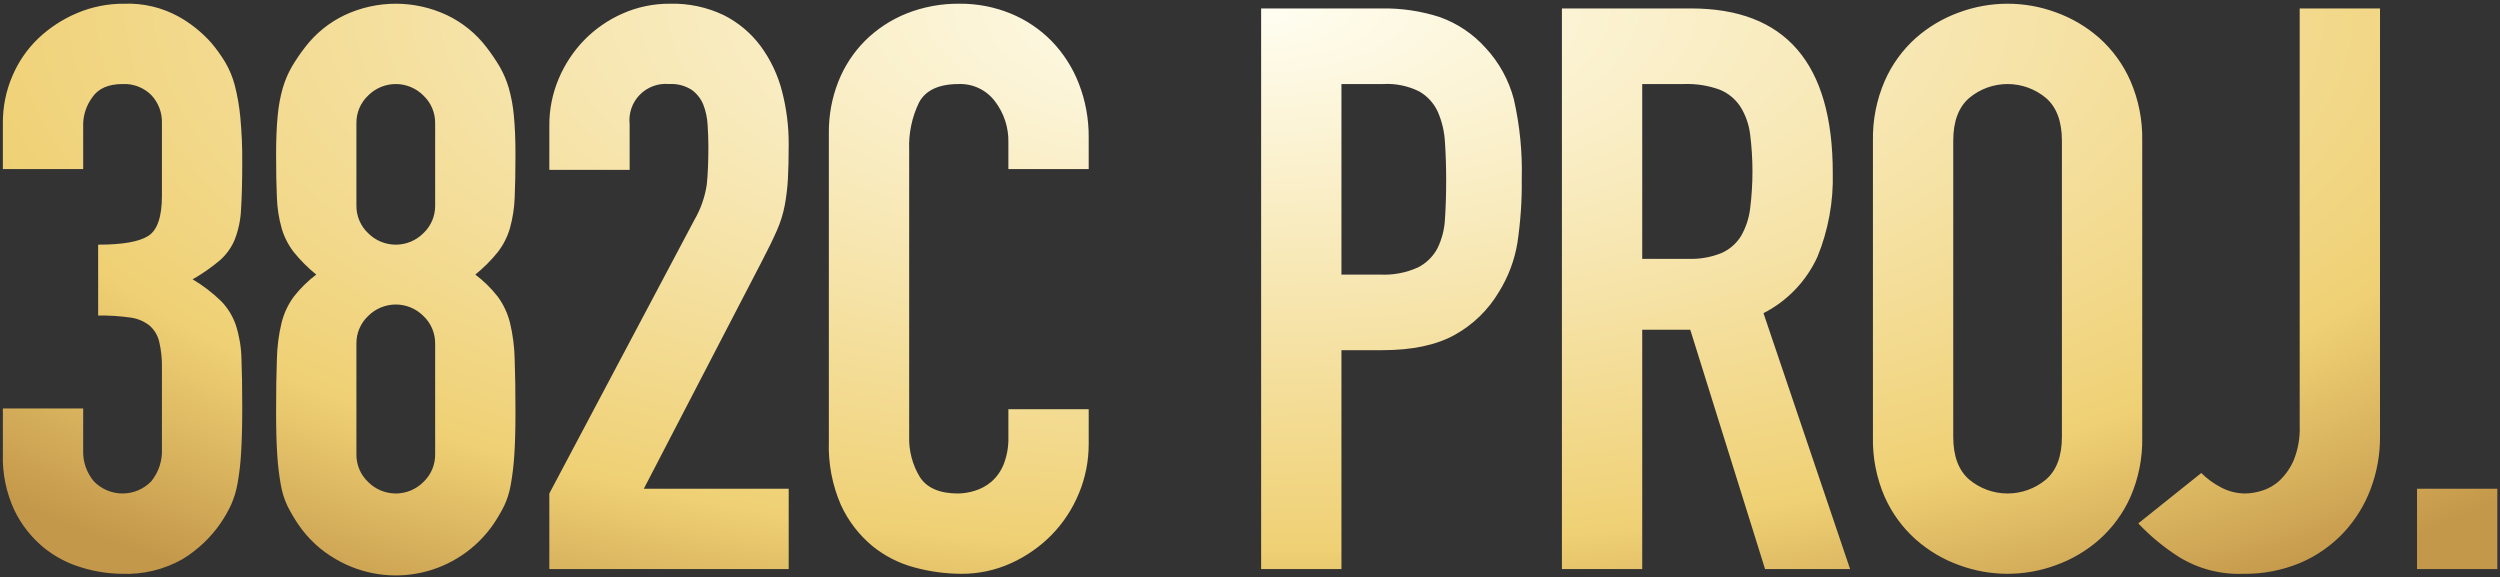 <svg width="381" height="88" viewBox="0 0 381 88" fill="none" xmlns="http://www.w3.org/2000/svg">
<rect x="0" y="0" width="381" height="88" fill="#333333" stroke="none"/>
<path fill-rule="evenodd" clip-rule="evenodd" d="M14.957 48.087C16.582 48.063 18.207 48.163 19.817 48.387C20.887 48.516 21.902 48.931 22.757 49.587C23.503 50.229 24.027 51.09 24.257 52.047C24.57 53.384 24.711 54.755 24.677 56.127V68.367C24.77 70.17 24.193 71.944 23.057 73.347C22.489 73.935 21.809 74.403 21.056 74.723C20.304 75.042 19.495 75.207 18.677 75.207C17.859 75.207 17.05 75.042 16.298 74.723C15.545 74.403 14.865 73.935 14.297 73.347C13.187 72.023 12.609 70.333 12.677 68.607V62.247H0.437V69.207C0.347 72.144 0.943 75.061 2.177 77.727C3.219 79.897 4.712 81.82 6.557 83.367C8.287 84.792 10.287 85.853 12.437 86.487C14.42 87.099 16.482 87.423 18.557 87.447C21.784 87.581 24.983 86.812 27.797 85.227C30.133 83.809 32.138 81.906 33.677 79.647C34.27 78.77 34.792 77.847 35.237 76.887C35.68 75.868 36.002 74.801 36.197 73.707C36.472 72.18 36.652 70.637 36.737 69.087C36.857 67.248 36.917 64.928 36.917 62.127C36.917 59.088 36.877 56.588 36.797 54.627C36.759 52.916 36.477 51.218 35.957 49.587C35.495 48.218 34.737 46.969 33.737 45.927C32.415 44.638 30.945 43.51 29.357 42.567C30.822 41.735 32.207 40.771 33.497 39.687C34.491 38.816 35.271 37.728 35.777 36.507C36.348 35.03 36.672 33.469 36.737 31.887C36.857 30.048 36.917 27.648 36.917 24.687C36.935 22.383 36.835 20.08 36.617 17.787C36.463 16.167 36.182 14.562 35.777 12.987C35.458 11.767 34.974 10.596 34.337 9.507C33.713 8.475 33.011 7.492 32.237 6.567C30.813 4.958 29.13 3.6 27.257 2.547C24.709 1.14 21.825 0.456 18.917 0.567C16.444 0.549 13.993 1.039 11.717 2.007C9.543 2.925 7.551 4.225 5.837 5.847C4.137 7.476 2.79 9.437 1.877 11.607C0.918 13.844 0.428 16.253 0.437 18.687V25.767H12.677V18.807C12.727 17.378 13.208 15.998 14.057 14.847C14.976 13.488 16.516 12.808 18.677 12.807C19.484 12.767 20.29 12.895 21.044 13.184C21.799 13.474 22.484 13.917 23.057 14.487C23.6 15.063 24.023 15.742 24.301 16.484C24.579 17.226 24.707 18.015 24.677 18.807V29.847C24.677 33.047 23.977 35.087 22.577 35.967C21.177 36.847 18.637 37.287 14.957 37.287V48.087ZM66.317 31.287C66.331 32.083 66.178 32.874 65.868 33.608C65.558 34.342 65.098 35.002 64.517 35.547C63.965 36.099 63.311 36.536 62.59 36.835C61.869 37.133 61.097 37.287 60.317 37.287C59.537 37.287 58.765 37.133 58.044 36.835C57.323 36.536 56.669 36.099 56.117 35.547C55.536 35.002 55.076 34.342 54.766 33.608C54.456 32.874 54.303 32.083 54.317 31.287V18.807C54.303 18.011 54.456 17.22 54.766 16.486C55.076 15.752 55.536 15.092 56.117 14.547C56.669 13.995 57.323 13.558 58.044 13.259C58.765 12.961 59.537 12.807 60.317 12.807C61.097 12.807 61.869 12.961 62.59 13.259C63.311 13.558 63.965 13.995 64.517 14.547C65.098 15.092 65.558 15.752 65.868 16.486C66.178 17.22 66.331 18.011 66.317 18.807V31.287ZM42.197 30.087C42.247 31.67 42.489 33.242 42.917 34.767C43.299 36.094 43.931 37.336 44.777 38.427C45.793 39.684 46.94 40.831 48.197 41.847C46.914 42.812 45.765 43.942 44.777 45.207C43.906 46.394 43.274 47.739 42.917 49.167C42.474 50.995 42.233 52.866 42.197 54.747C42.116 56.947 42.076 59.647 42.077 62.847C42.077 65.487 42.137 67.667 42.257 69.387C42.351 70.896 42.531 72.398 42.797 73.887C42.986 75.009 43.329 76.099 43.817 77.127C44.298 78.081 44.839 79.002 45.437 79.887C46.922 82.086 48.892 83.913 51.197 85.227C55.134 87.526 59.794 88.254 64.244 87.264C68.695 86.274 72.607 83.639 75.197 79.887C75.793 79.001 76.334 78.079 76.817 77.127C77.304 76.099 77.647 75.009 77.837 73.887C78.103 72.398 78.283 70.896 78.377 69.387C78.497 67.668 78.557 65.488 78.557 62.847C78.557 59.647 78.517 56.947 78.437 54.747C78.399 52.867 78.157 50.996 77.717 49.167C77.359 47.739 76.727 46.394 75.857 45.207C74.869 43.942 73.72 42.812 72.437 41.847C73.695 40.831 74.841 39.684 75.857 38.427C76.702 37.335 77.333 36.093 77.717 34.767C78.142 33.241 78.384 31.67 78.437 30.087C78.515 28.328 78.555 26.168 78.557 23.607C78.557 21.288 78.477 19.308 78.317 17.667C78.193 16.226 77.932 14.799 77.537 13.407C77.206 12.277 76.743 11.189 76.157 10.167C75.54 9.126 74.859 8.124 74.117 7.167C72.528 5.097 70.472 3.432 68.117 2.307C65.676 1.161 63.013 0.567 60.317 0.567C57.621 0.567 54.958 1.161 52.517 2.307C50.162 3.431 48.106 5.097 46.517 7.167C45.773 8.122 45.092 9.124 44.477 10.167C43.89 11.188 43.427 12.276 43.097 13.407C42.701 14.799 42.44 16.225 42.317 17.667C42.155 19.308 42.075 21.288 42.077 23.607C42.077 26.168 42.117 28.328 42.197 30.087ZM66.317 69.207C66.331 70.003 66.178 70.794 65.868 71.528C65.558 72.261 65.098 72.922 64.517 73.467C63.965 74.019 63.311 74.456 62.59 74.755C61.869 75.053 61.097 75.207 60.317 75.207C59.537 75.207 58.765 75.053 58.044 74.755C57.323 74.456 56.669 74.019 56.117 73.467C55.536 72.922 55.076 72.261 54.766 71.528C54.456 70.794 54.303 70.003 54.317 69.207V52.407C54.303 51.611 54.456 50.82 54.766 50.086C55.076 49.352 55.536 48.692 56.117 48.147C56.669 47.595 57.323 47.158 58.044 46.859C58.765 46.561 59.537 46.407 60.317 46.407C61.097 46.407 61.869 46.561 62.59 46.859C63.311 47.158 63.965 47.595 64.517 48.147C65.098 48.692 65.558 49.352 65.868 50.086C66.178 50.82 66.331 51.611 66.317 52.407V69.207ZM83.717 86.727H120.197V74.487H98.117L116.117 39.807C117.077 37.968 117.837 36.408 118.397 35.127C118.941 33.897 119.344 32.608 119.597 31.287C119.842 29.959 120.003 28.616 120.077 27.267C120.156 25.867 120.196 24.127 120.197 22.047C120.213 19.294 119.87 16.551 119.177 13.887C118.541 11.422 117.441 9.101 115.937 7.047C114.455 5.046 112.523 3.423 110.297 2.307C107.733 1.085 104.916 0.489 102.077 0.567C99.598 0.55 97.143 1.062 94.877 2.067C92.699 3.024 90.723 4.389 89.057 6.087C87.403 7.788 86.081 9.782 85.157 11.967C84.19 14.243 83.7 16.694 83.717 19.167V25.887H95.957V18.927C95.865 18.111 95.957 17.286 96.224 16.51C96.492 15.734 96.928 15.027 97.503 14.441C98.077 13.855 98.775 13.405 99.546 13.122C100.316 12.839 101.14 12.732 101.957 12.807C103.184 12.726 104.403 13.042 105.437 13.707C106.21 14.273 106.812 15.041 107.177 15.927C107.558 16.905 107.781 17.938 107.837 18.987C107.916 20.148 107.956 21.248 107.957 22.287C107.957 24.608 107.877 26.548 107.717 28.107C107.432 30.033 106.78 31.886 105.797 33.567L83.717 75.207V86.727ZM165.917 62.367H153.677V66.567C153.721 68.001 153.476 69.43 152.957 70.767C152.553 71.781 151.916 72.686 151.097 73.407C150.36 74.035 149.503 74.504 148.577 74.787C147.743 75.054 146.873 75.195 145.997 75.207C143.197 75.207 141.257 74.367 140.177 72.687C139.043 70.808 138.48 68.64 138.557 66.447V22.767C138.466 20.3 138.981 17.849 140.057 15.627C141.057 13.748 143.077 12.808 146.117 12.807C147.182 12.77 148.24 12.99 149.201 13.45C150.162 13.91 150.998 14.595 151.637 15.447C153.006 17.235 153.726 19.436 153.677 21.687V25.767H165.917V20.967C165.944 18.157 165.435 15.367 164.417 12.747C163.483 10.332 162.076 8.129 160.277 6.267C158.503 4.458 156.38 3.029 154.037 2.067C151.563 1.053 148.911 0.543 146.237 0.567C143.465 0.532 140.713 1.042 138.137 2.067C135.781 3.012 133.639 4.42 131.837 6.207C130.065 7.986 128.676 10.11 127.757 12.447C126.781 14.931 126.293 17.579 126.317 20.247V67.287C126.2 70.626 126.836 73.948 128.177 77.007C129.281 79.392 130.9 81.502 132.917 83.187C134.817 84.737 137.026 85.862 139.397 86.487C141.705 87.114 144.085 87.437 146.477 87.447C149.104 87.466 151.705 86.914 154.097 85.827C156.407 84.782 158.502 83.317 160.277 81.507C162.047 79.691 163.452 77.552 164.417 75.207C165.416 72.812 165.926 70.242 165.917 67.647V62.367ZM192.196 86.727H204.436V53.367H210.676C215.236 53.367 218.916 52.587 221.716 51.027C224.498 49.484 226.818 47.226 228.436 44.487C229.864 42.199 230.823 39.649 231.256 36.987C231.732 33.79 231.953 30.559 231.916 27.327C232.024 23.233 231.621 19.141 230.716 15.147C229.949 12.21 228.465 9.509 226.396 7.287C224.501 5.173 222.109 3.564 219.436 2.607C216.569 1.681 213.569 1.234 210.556 1.287H192.196V86.727ZM204.436 12.807H210.796C212.704 12.698 214.607 13.091 216.316 13.947C217.559 14.667 218.545 15.758 219.136 17.067C219.774 18.549 220.14 20.135 220.216 21.747C220.336 23.547 220.396 25.447 220.396 27.447C220.396 29.607 220.336 31.567 220.216 33.327C220.147 34.889 219.759 36.42 219.076 37.827C218.406 39.095 217.358 40.123 216.076 40.767C214.268 41.578 212.294 41.948 210.316 41.847H204.436V12.807ZM250.275 12.807H256.635C258.472 12.741 260.305 13.026 262.035 13.647C263.335 14.16 264.445 15.061 265.215 16.227C266.016 17.501 266.528 18.934 266.715 20.427C267.195 24.212 267.195 28.042 266.715 31.827C266.537 33.285 266.067 34.693 265.335 35.967C264.637 37.103 263.612 38.002 262.395 38.547C260.759 39.214 259 39.52 257.235 39.447H250.275V12.807ZM238.035 86.727H250.275V50.247H257.595L268.995 86.727H281.955L268.755 47.727C272.383 45.874 275.28 42.851 276.975 39.147C278.629 35.094 279.426 30.743 279.315 26.367C279.315 9.648 272.115 1.288 257.715 1.287H238.035V86.727ZM285.435 66.567C285.361 69.721 285.975 72.854 287.235 75.747C288.339 78.218 289.954 80.427 291.975 82.227C293.908 83.933 296.148 85.257 298.575 86.127C303.338 87.887 308.572 87.887 313.335 86.127C315.761 85.255 318.001 83.932 319.935 82.227C321.955 80.426 323.57 78.218 324.675 75.747C325.935 72.854 326.549 69.721 326.475 66.567V21.447C326.537 18.313 325.923 15.203 324.675 12.327C323.581 9.833 321.964 7.603 319.935 5.787C318 4.084 315.761 2.76 313.335 1.887C308.572 0.127 303.338 0.127 298.575 1.887C296.149 2.759 293.909 4.082 291.975 5.787C289.945 7.602 288.328 9.833 287.235 12.327C285.987 15.203 285.373 18.313 285.435 21.447V66.567ZM297.675 21.447C297.675 18.488 298.495 16.308 300.135 14.907C301.771 13.55 303.83 12.807 305.955 12.807C308.081 12.807 310.139 13.55 311.775 14.907C313.413 16.307 314.233 18.487 314.235 21.447V66.567C314.235 69.528 313.415 71.708 311.775 73.107C310.139 74.464 308.081 75.207 305.955 75.207C303.83 75.207 301.771 74.464 300.135 73.107C298.494 71.707 297.674 69.527 297.675 66.567V21.447ZM362.714 1.287H350.474V64.887C350.543 66.671 350.236 68.449 349.574 70.107C349.075 71.284 348.34 72.346 347.414 73.227C346.645 73.947 345.722 74.481 344.714 74.787C343.898 75.044 343.05 75.186 342.194 75.207C340.919 75.209 339.663 74.9 338.534 74.307C337.405 73.731 336.372 72.982 335.474 72.087L325.874 79.767C327.716 81.716 329.791 83.429 332.054 84.867C334.985 86.679 338.39 87.577 341.834 87.447C344.839 87.5 347.822 86.928 350.594 85.767C353.063 84.711 355.289 83.159 357.134 81.207C358.938 79.281 360.345 77.017 361.274 74.547C362.239 71.998 362.728 69.293 362.714 66.567V1.287ZM368.354 86.727H380.594V74.487H368.354V86.727Z" fill="url(#paint0_radial)"/>
<defs>
<radialGradient id="paint0_radial" cx="0" cy="0" r="1" gradientUnits="userSpaceOnUse" gradientTransform="translate(191 1) rotate(90) scale(109 261.856)">
<stop stop-color="#FFFEF2"/>
<stop offset="0.762" stop-color="#EFD074"/>
<stop offset="1" stop-color="#C4984A"/>
</radialGradient>
</defs>
</svg>
